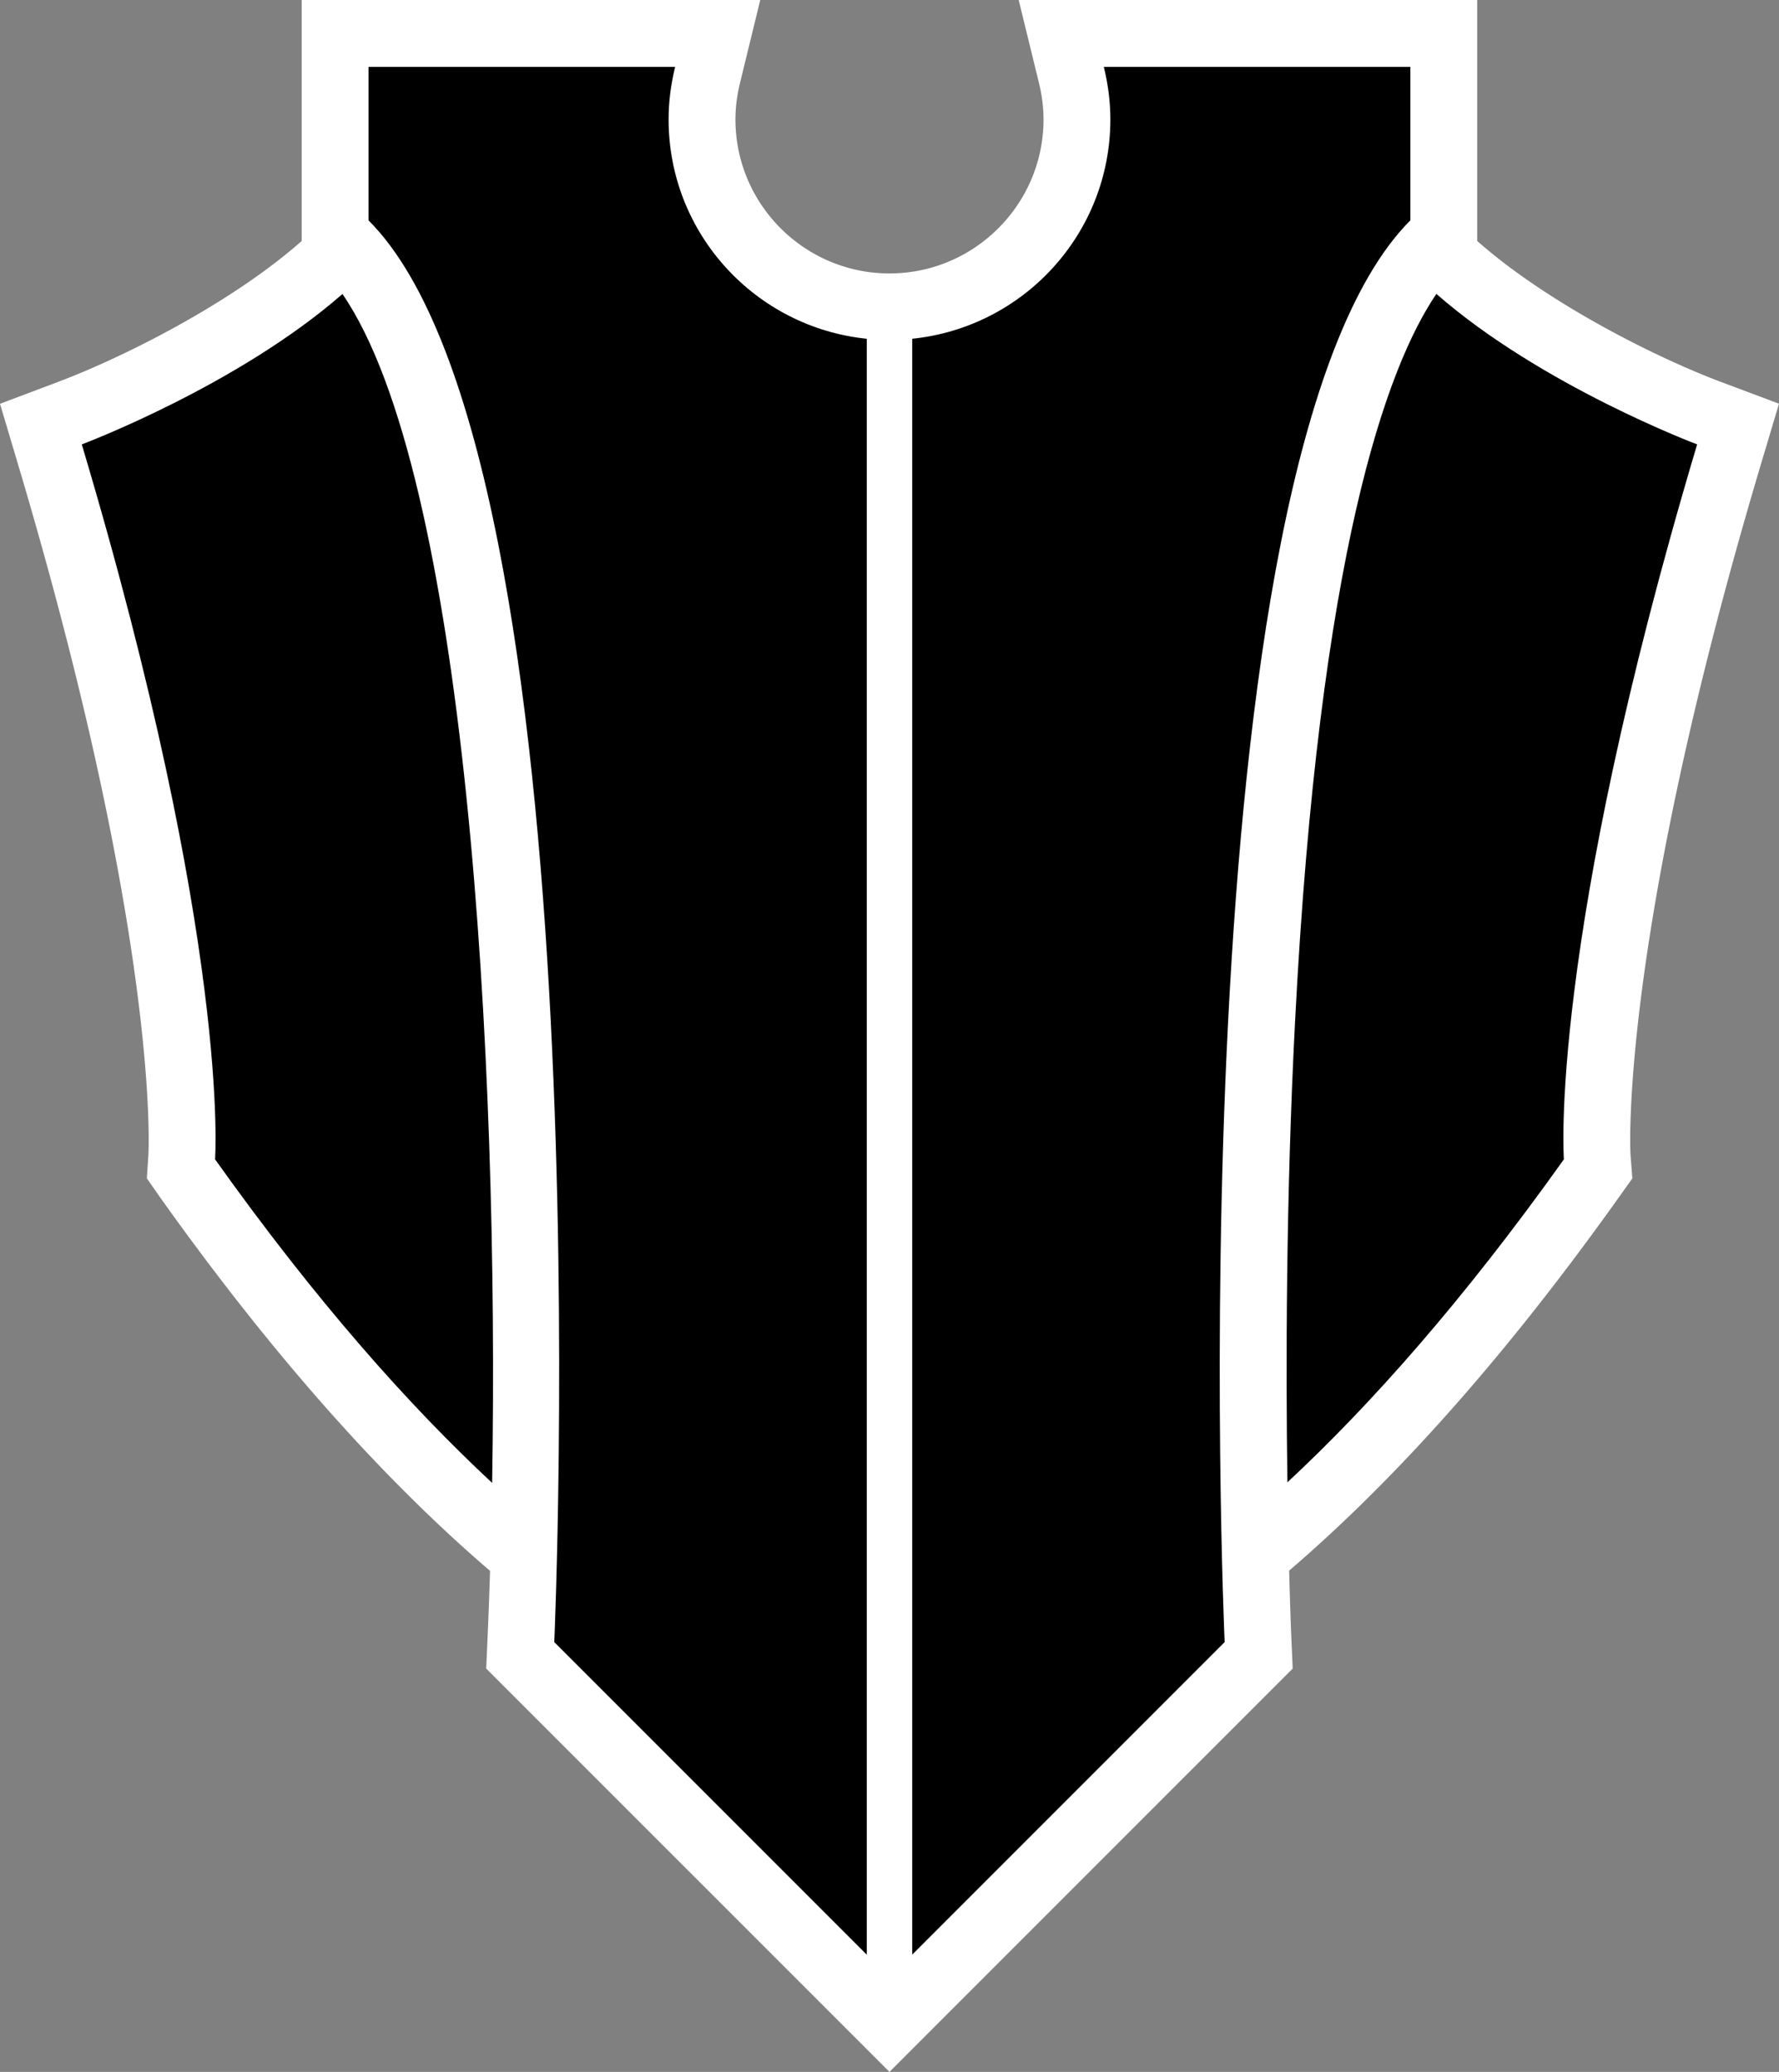 <svg xmlns="http://www.w3.org/2000/svg" width="95.172" height="110.813"><rect width="100%" height="100%" fill="#808080" stroke="none"/><path fill="#fff" d="m95.172 21.592-3.125-1.172c-3.456-1.302-9.248-4.197-13.02-7.532V0h-24.53l1.081 4.423c.167.683.248 1.324.248 1.96 0 4.544-3.697 8.241-8.241 8.241s-8.241-3.697-8.241-8.241c0-.636.081-1.277.248-1.96L40.672 0H16.139v12.89c-3.771 3.334-9.563 6.229-13.02 7.531L0 21.596l.951 3.194C8.58 50.36 7.947 61.643 7.939 61.753l-.083 1.271.737 1.055c5.89 8.27 11.79 14.94 17.623 19.936a264 264 0 0 1-.136 3.653l-.069 1.573 1.113 1.114 17.932 17.93 2.528 2.528 2.527-2.528 17.932-17.931 1.113-1.113-.069-1.573c-.002-.045-.061-1.384-.12-3.666 5.828-4.994 11.723-11.66 17.608-19.923l.751-1.054-.099-1.29c-.006-.093-.64-11.376 6.99-36.946z"/><path d="M18.32 15.724c6.614 9.625 8.39 40.775 8.008 63.587-4.426-4.116-9.409-9.704-14.823-17.306 0 0 .864-11.449-7.129-38.237 0 0 8.312-3.12 13.944-8.044m72.472 8.044s-8.318-3.122-13.95-8.049c-2.643 3.893-6.271 13.797-7.564 38.998-.482 9.378-.493 18.353-.405 24.563 4.418-4.112 9.39-9.692 14.791-17.275-.001 0-.865-11.449 7.128-38.237m-44.421 80.777V18.119c-5.953-.61-10.603-5.622-10.603-11.736 0-.969.13-1.906.35-2.808H19.714v8.209c12.746 12.746 9.938 76.042 9.938 76.042Zm29.081-92.761V3.575H59.051c.221.902.351 1.839.351 2.808 0 6.113-4.648 11.124-10.601 11.735v86.423l16.714-16.715c0 .001-2.809-63.296 9.937-76.042"/></svg>
